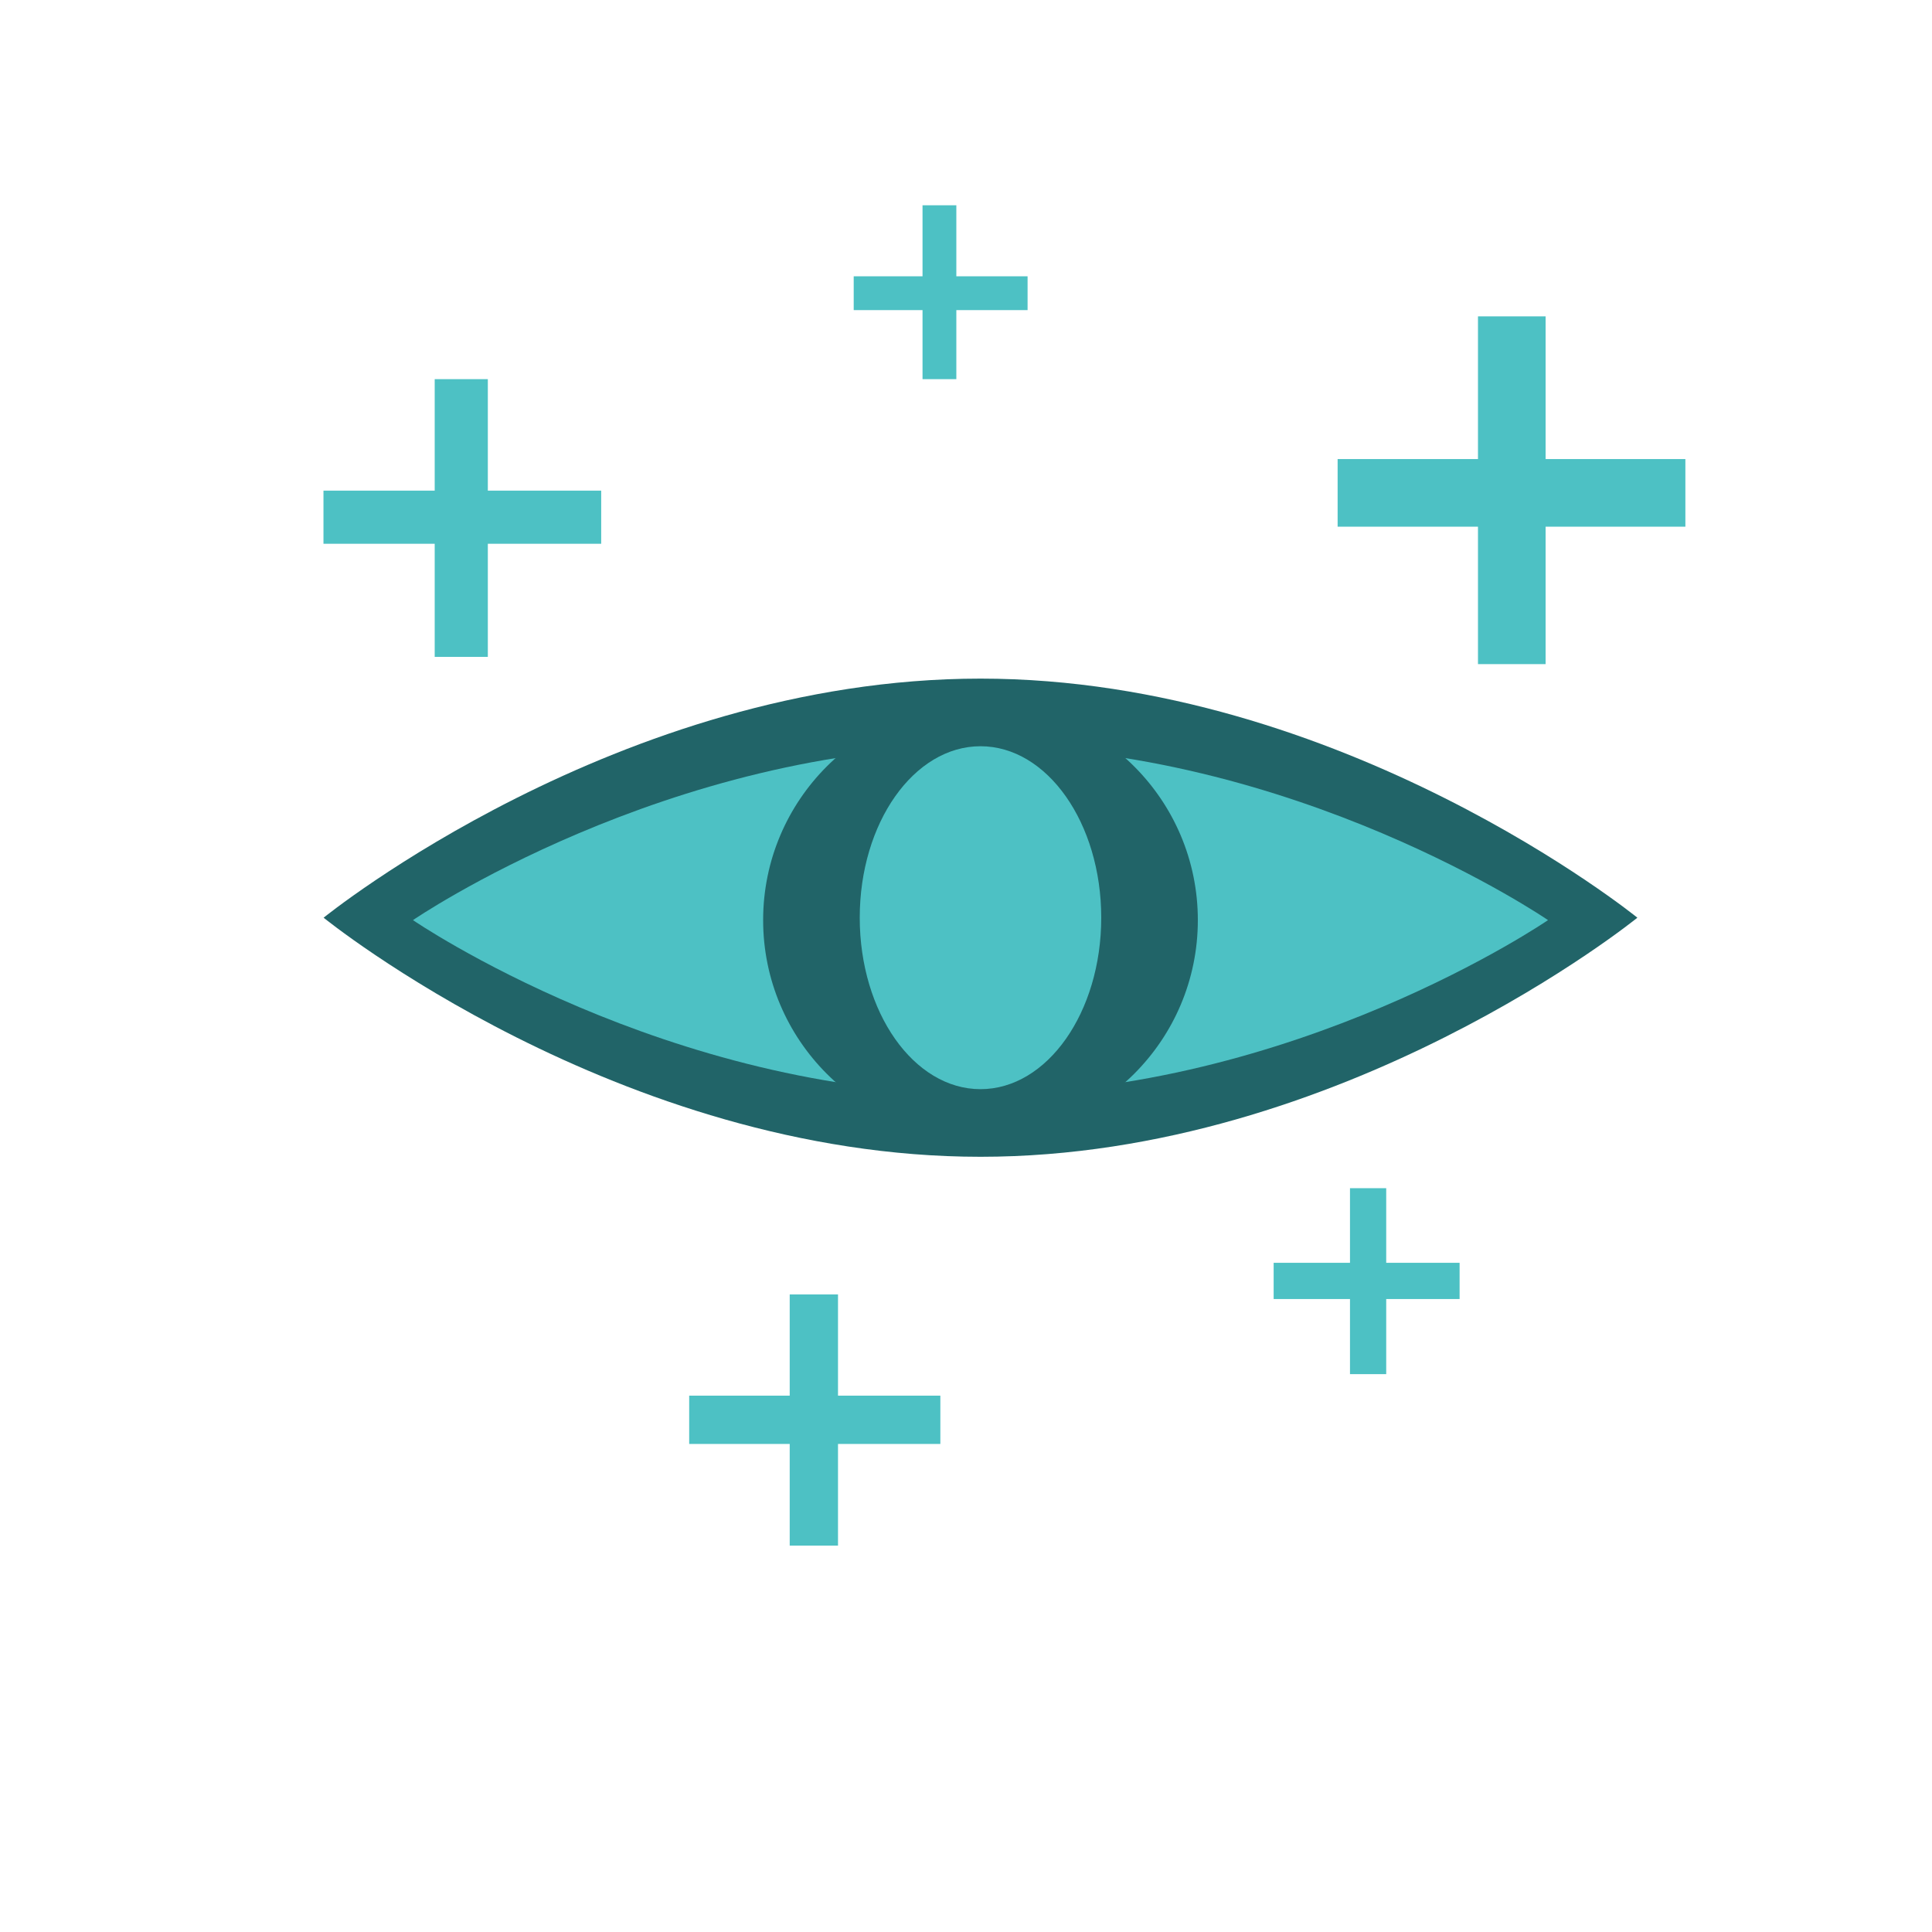 <?xml version="1.0" encoding="utf-8"?>
<!-- Generator: Adobe Illustrator 22.1.0, SVG Export Plug-In . SVG Version: 6.00 Build 0)  -->
<svg version="1.1" id="Layer_2" xmlns="http://www.w3.org/2000/svg" xmlns:xlink="http://www.w3.org/1999/xlink" x="0px" y="0px"
	 viewBox="0 0 80 80" style="enable-background:new 0 0 80 80;" xml:space="preserve">
<style type="text/css">
	.st0{fill:#216468;}
	.st1{fill:#4DC1C4;}
</style>
<path class="st0" d="M67.8,38c0,0-12.2,9.9-27.2,9.9S13.4,38,13.4,38s12.2-9.9,27.2-9.9S67.8,38,67.8,38z"/>
<path class="st1" d="M64.1,38.1c0,0-10.5,7.2-23.5,7.2s-23.5-7.2-23.5-7.2s10.5-7.2,23.5-7.2S64.1,38.1,64.1,38.1z"/>
<circle class="st0" cx="40.6" cy="38.1" r="9"/>
<rect x="18" y="15.7" class="st1" width="2.2" height="11.5"/>
<rect x="18" y="15.7" transform="matrix(-1.836970e-16 1 -1 -1.836970e-16 40.594 2.316)" class="st1" width="2.2" height="11.5"/>
<rect x="61.2" y="13.1" class="st1" width="2.8" height="14.4"/>
<rect x="61.2" y="13.1" transform="matrix(-1.836970e-16 1 -1 -1.836970e-16 82.888 -42.191)" class="st1" width="2.8" height="14.4"/>
<rect x="32.7" y="53.6" class="st1" width="2" height="10.4"/>
<rect x="32.7" y="53.6" transform="matrix(-1.836970e-16 1 -1 -1.836970e-16 92.538 25.091)" class="st1" width="2" height="10.4"/>
<rect x="55.9" y="49.2" class="st1" width="1.5" height="7.7"/>
<rect x="55.9" y="49.2" transform="matrix(-1.836970e-16 1 -1 -1.836970e-16 109.639 -3.61)" class="st1" width="1.5" height="7.7"/>
<rect x="38.2" y="8.5" class="st1" width="1.4" height="7.2"/>
<rect x="38.2" y="8.5" transform="matrix(-1.836970e-16 1 -1 -1.836970e-16 51.05 -26.759)" class="st1" width="1.4" height="7.2"/>
<ellipse class="st1" cx="40.6" cy="38" rx="5" ry="7.1"/>
</svg>
